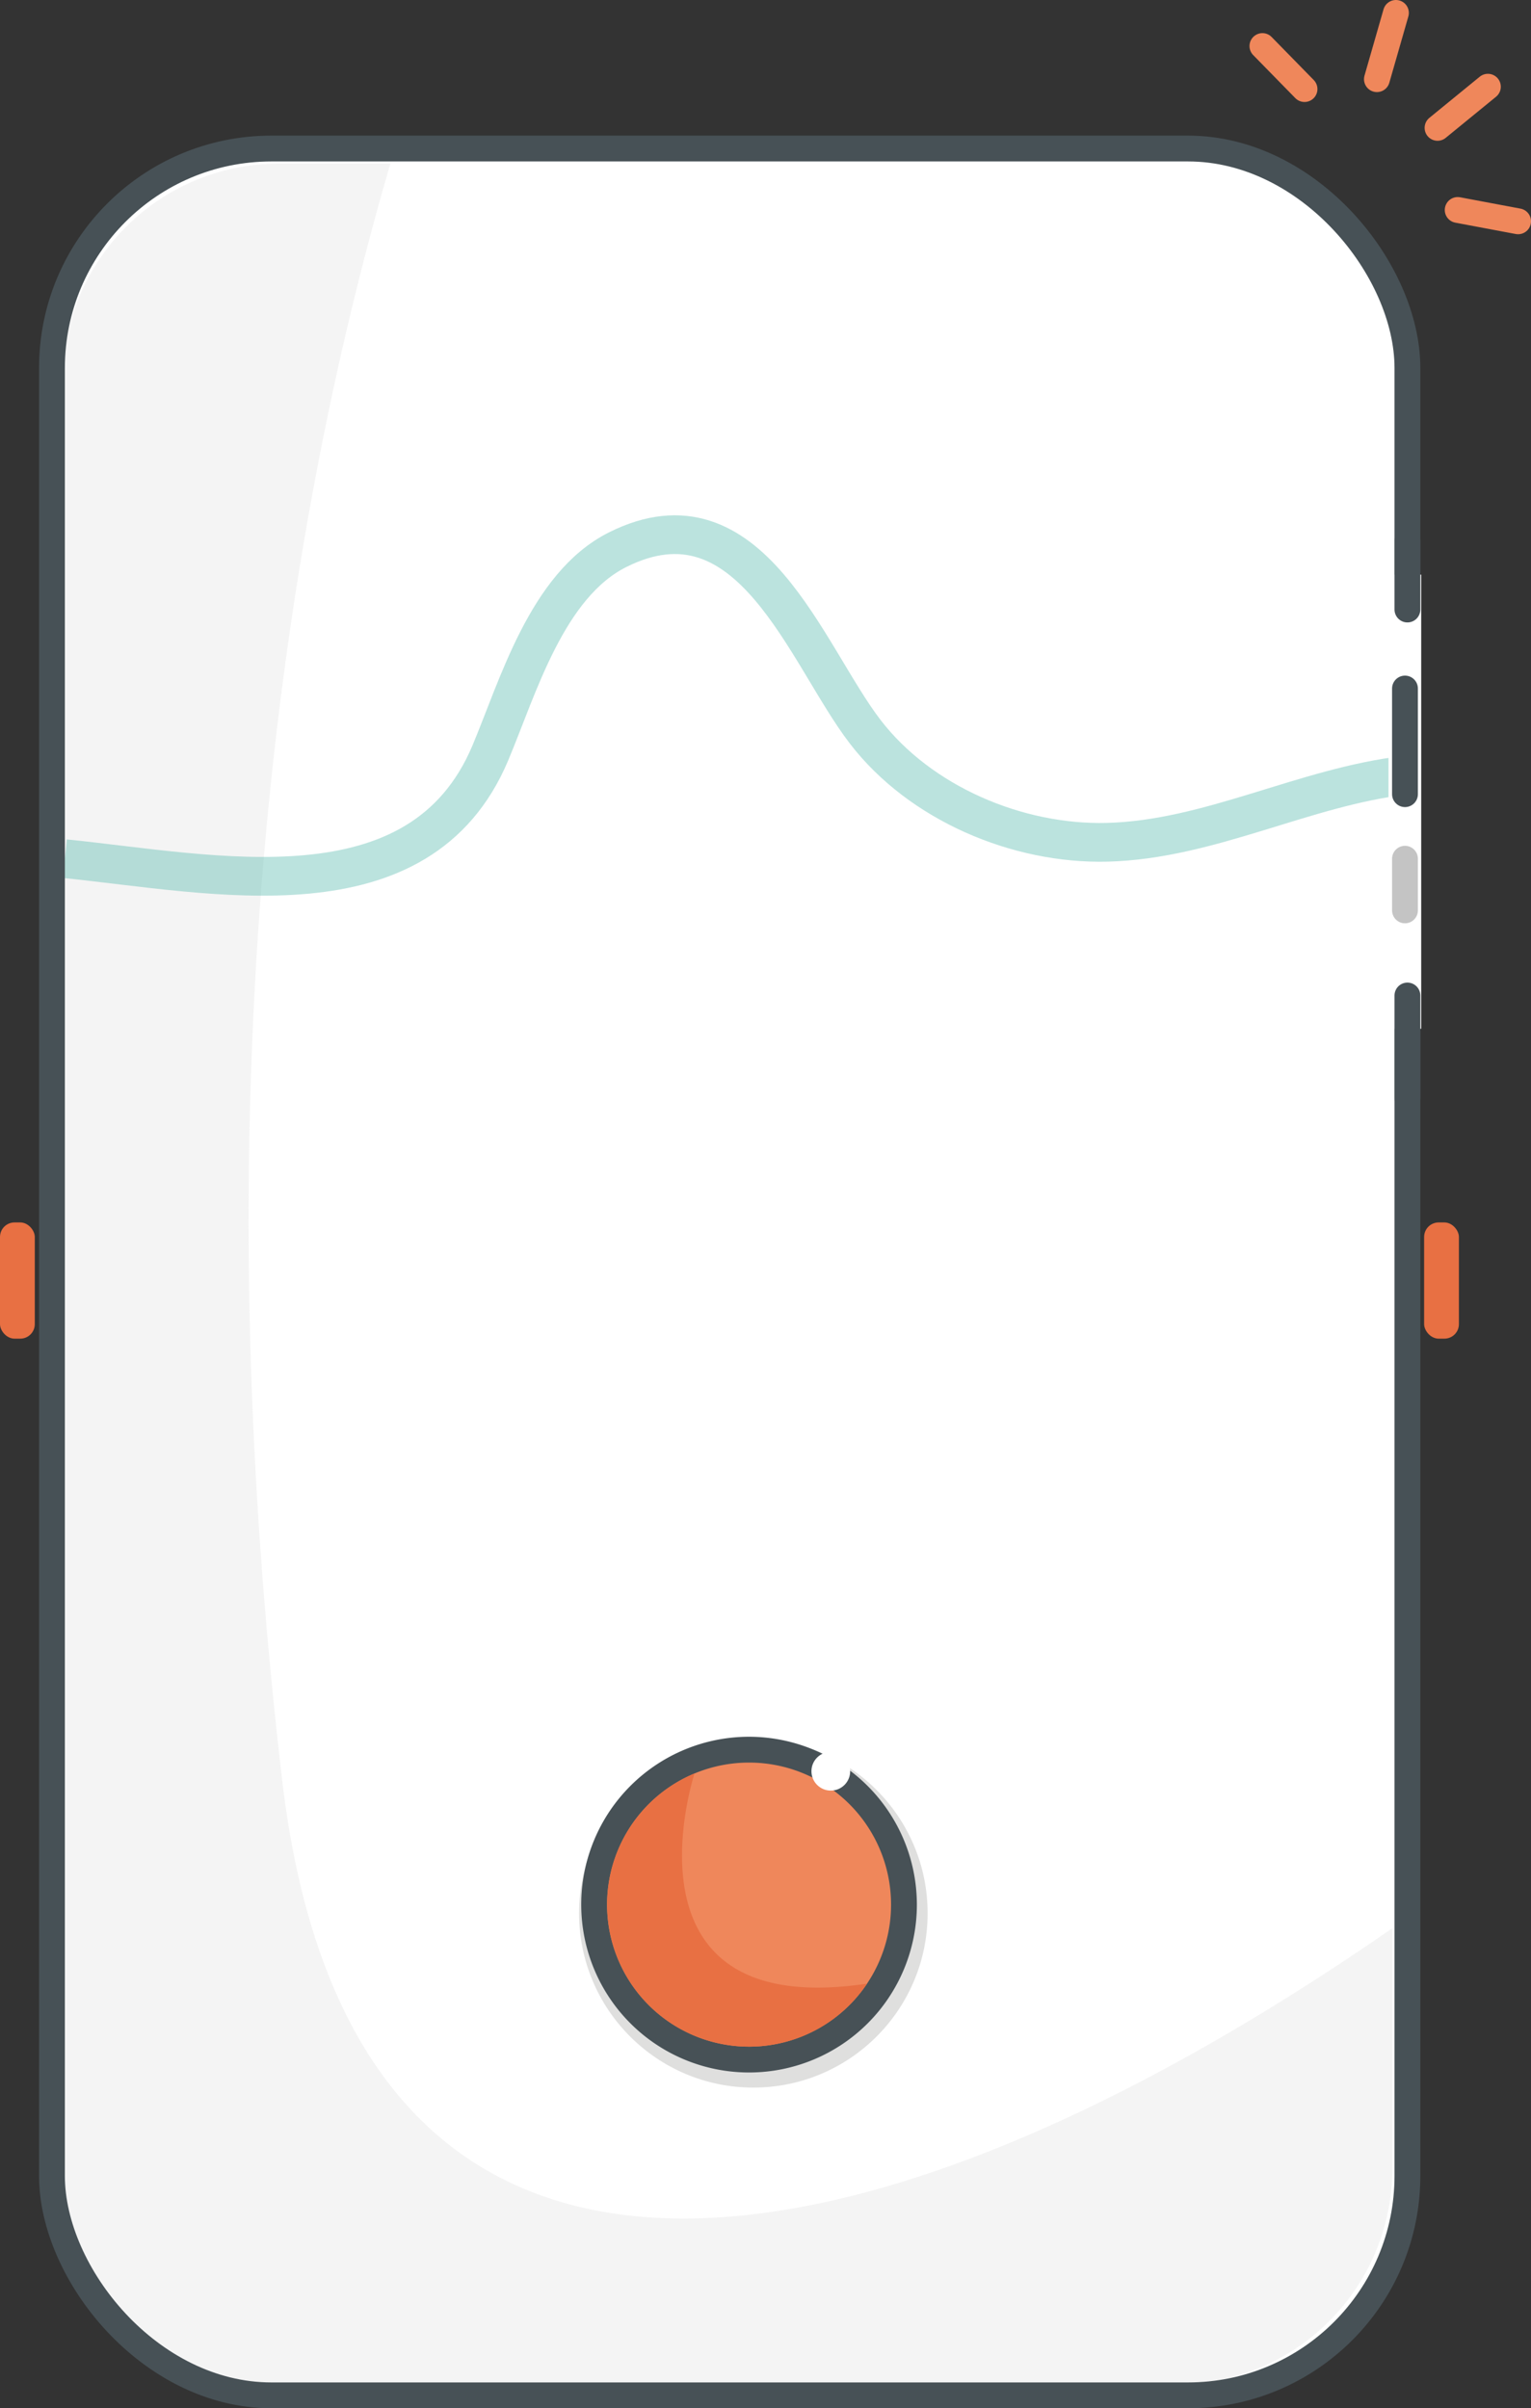 <svg id="Layer_1" data-name="Layer 1" xmlns="http://www.w3.org/2000/svg" viewBox="0 0 118.598 186.503">
  <rect x="0" y="0" width="118.598" height="186.503" fill="#333333" stroke="none"/>
  <defs>
    <style>
      .cls-1 {
        fill: #fff;
      }

      .cls-2 {
        fill: #dfdfde;
      }

      .cls-3 {
        fill: #ef875b;
      }

      .cls-4 {
        fill: #475156;
      }

      .cls-5 {
        fill: #e87043;
      }

      .cls-6 {
        fill: #e3e3e2;
        opacity: 0.38;
      }

      .cls-10, .cls-11, .cls-7, .cls-8, .cls-9 {
        fill: none;
      }

      .cls-7 {
        stroke: #51b6a9;
        stroke-width: 3px;
        opacity: 0.39;
      }

      .cls-7, .cls-9 {
        stroke-miterlimit: 10;
      }

      .cls-8 {
        stroke: #ef875b;
      }

      .cls-10, .cls-11, .cls-8 {
        stroke-linecap: round;
        stroke-linejoin: round;
      }

      .cls-10, .cls-11, .cls-8, .cls-9 {
        stroke-width: 2px;
      }

      .cls-10, .cls-9 {
        stroke: #475156;
      }

      .cls-11 {
        stroke: #c4c4c4;
      }
    </style>
  </defs>
  <title>b6b97d61-8ec2-4711-b70a-09761f7112f0</title>
  <rect class="cls-1" x="4.025" y="11.503" width="105" height="174" rx="16.997" ry="16.997"/>
  <g>
    <circle class="cls-2" cx="58.358" cy="148.17" r="13.5"/>
    <g>
      <path class="cls-3" d="M58.025,159.5a12,12,0,1,1,12-12A12.014,12.014,0,0,1,58.025,159.5Z"/>
      <path class="cls-4" d="M58.025,136.5a11,11,0,1,1-11,11,11,11,0,0,1,11-11m0-2a13,13,0,1,0,13,13,13.015,13.015,0,0,0-13-13Z"/>
    </g>
    <path class="cls-5" d="M58.025,158.5a10.988,10.988,0,0,0,9.141-4.881h0C47.475,156.573,53.8,137.35,53.8,137.346A11,11,0,0,0,58.025,158.5Z"/>
    <circle class="cls-1" cx="64.358" cy="137.17" r="1.5"/>
    <path class="cls-6" d="M21.861,137.88C15.377,82.59,22.083,40.6,30.24,12.67H21.531a16.738,16.738,0,0,0-16.673,16.8v138.4a16.738,16.738,0,0,0,16.673,16.8H91.185a16.738,16.738,0,0,0,16.673-16.8V149.326C67.416,177.345,27.391,185.032,21.861,137.88Z"/>
    <rect class="cls-5" y="94.67" width="2.694" height="9" rx="1.124" ry="1.124"/>
    <rect class="cls-5" x="110.319" y="94.67" width="2.694" height="9" rx="1.124" ry="1.124"/>
  </g>
  <path class="cls-7" d="M5.025,66.5c11.587,1.174,27.495,4.792,32.959-8.191,2.136-5.075,4.377-12.99,9.854-15.735,10.3-5.163,14.59,8.123,19.188,14.1,4.263,5.544,11.8,8.734,18.746,8.555,7.938-.205,15.227-4.279,23.063-5.192"/>
  <line class="cls-8" x1="97.792" y1="3.566" x2="101.054" y2="6.898"/>
  <line class="cls-8" x1="106.662" y1="6.132" x2="108.135" y2="1"/>
  <line class="cls-8" x1="111.358" y1="9.902" x2="115.259" y2="6.716"/>
  <line class="cls-8" x1="112.919" y1="16.261" x2="117.598" y2="17.139"/>
  <rect class="cls-9" x="4.025" y="11.503" width="105" height="174" rx="16.997" ry="16.997"/>
  <rect class="cls-1" x="107.56" y="44.503" width="2.532" height="35.167"/>
  <line class="cls-10" x1="108.836" y1="53.322" x2="108.836" y2="61.503"/>
  <line class="cls-11" x1="108.836" y1="66.503" x2="108.836" y2="70.503"/>
  <line class="cls-10" x1="109.025" y1="41.91" x2="109.025" y2="47.204"/>
  <line class="cls-10" x1="109.025" y1="77.095" x2="109.025" y2="85.008"/>
</svg>
